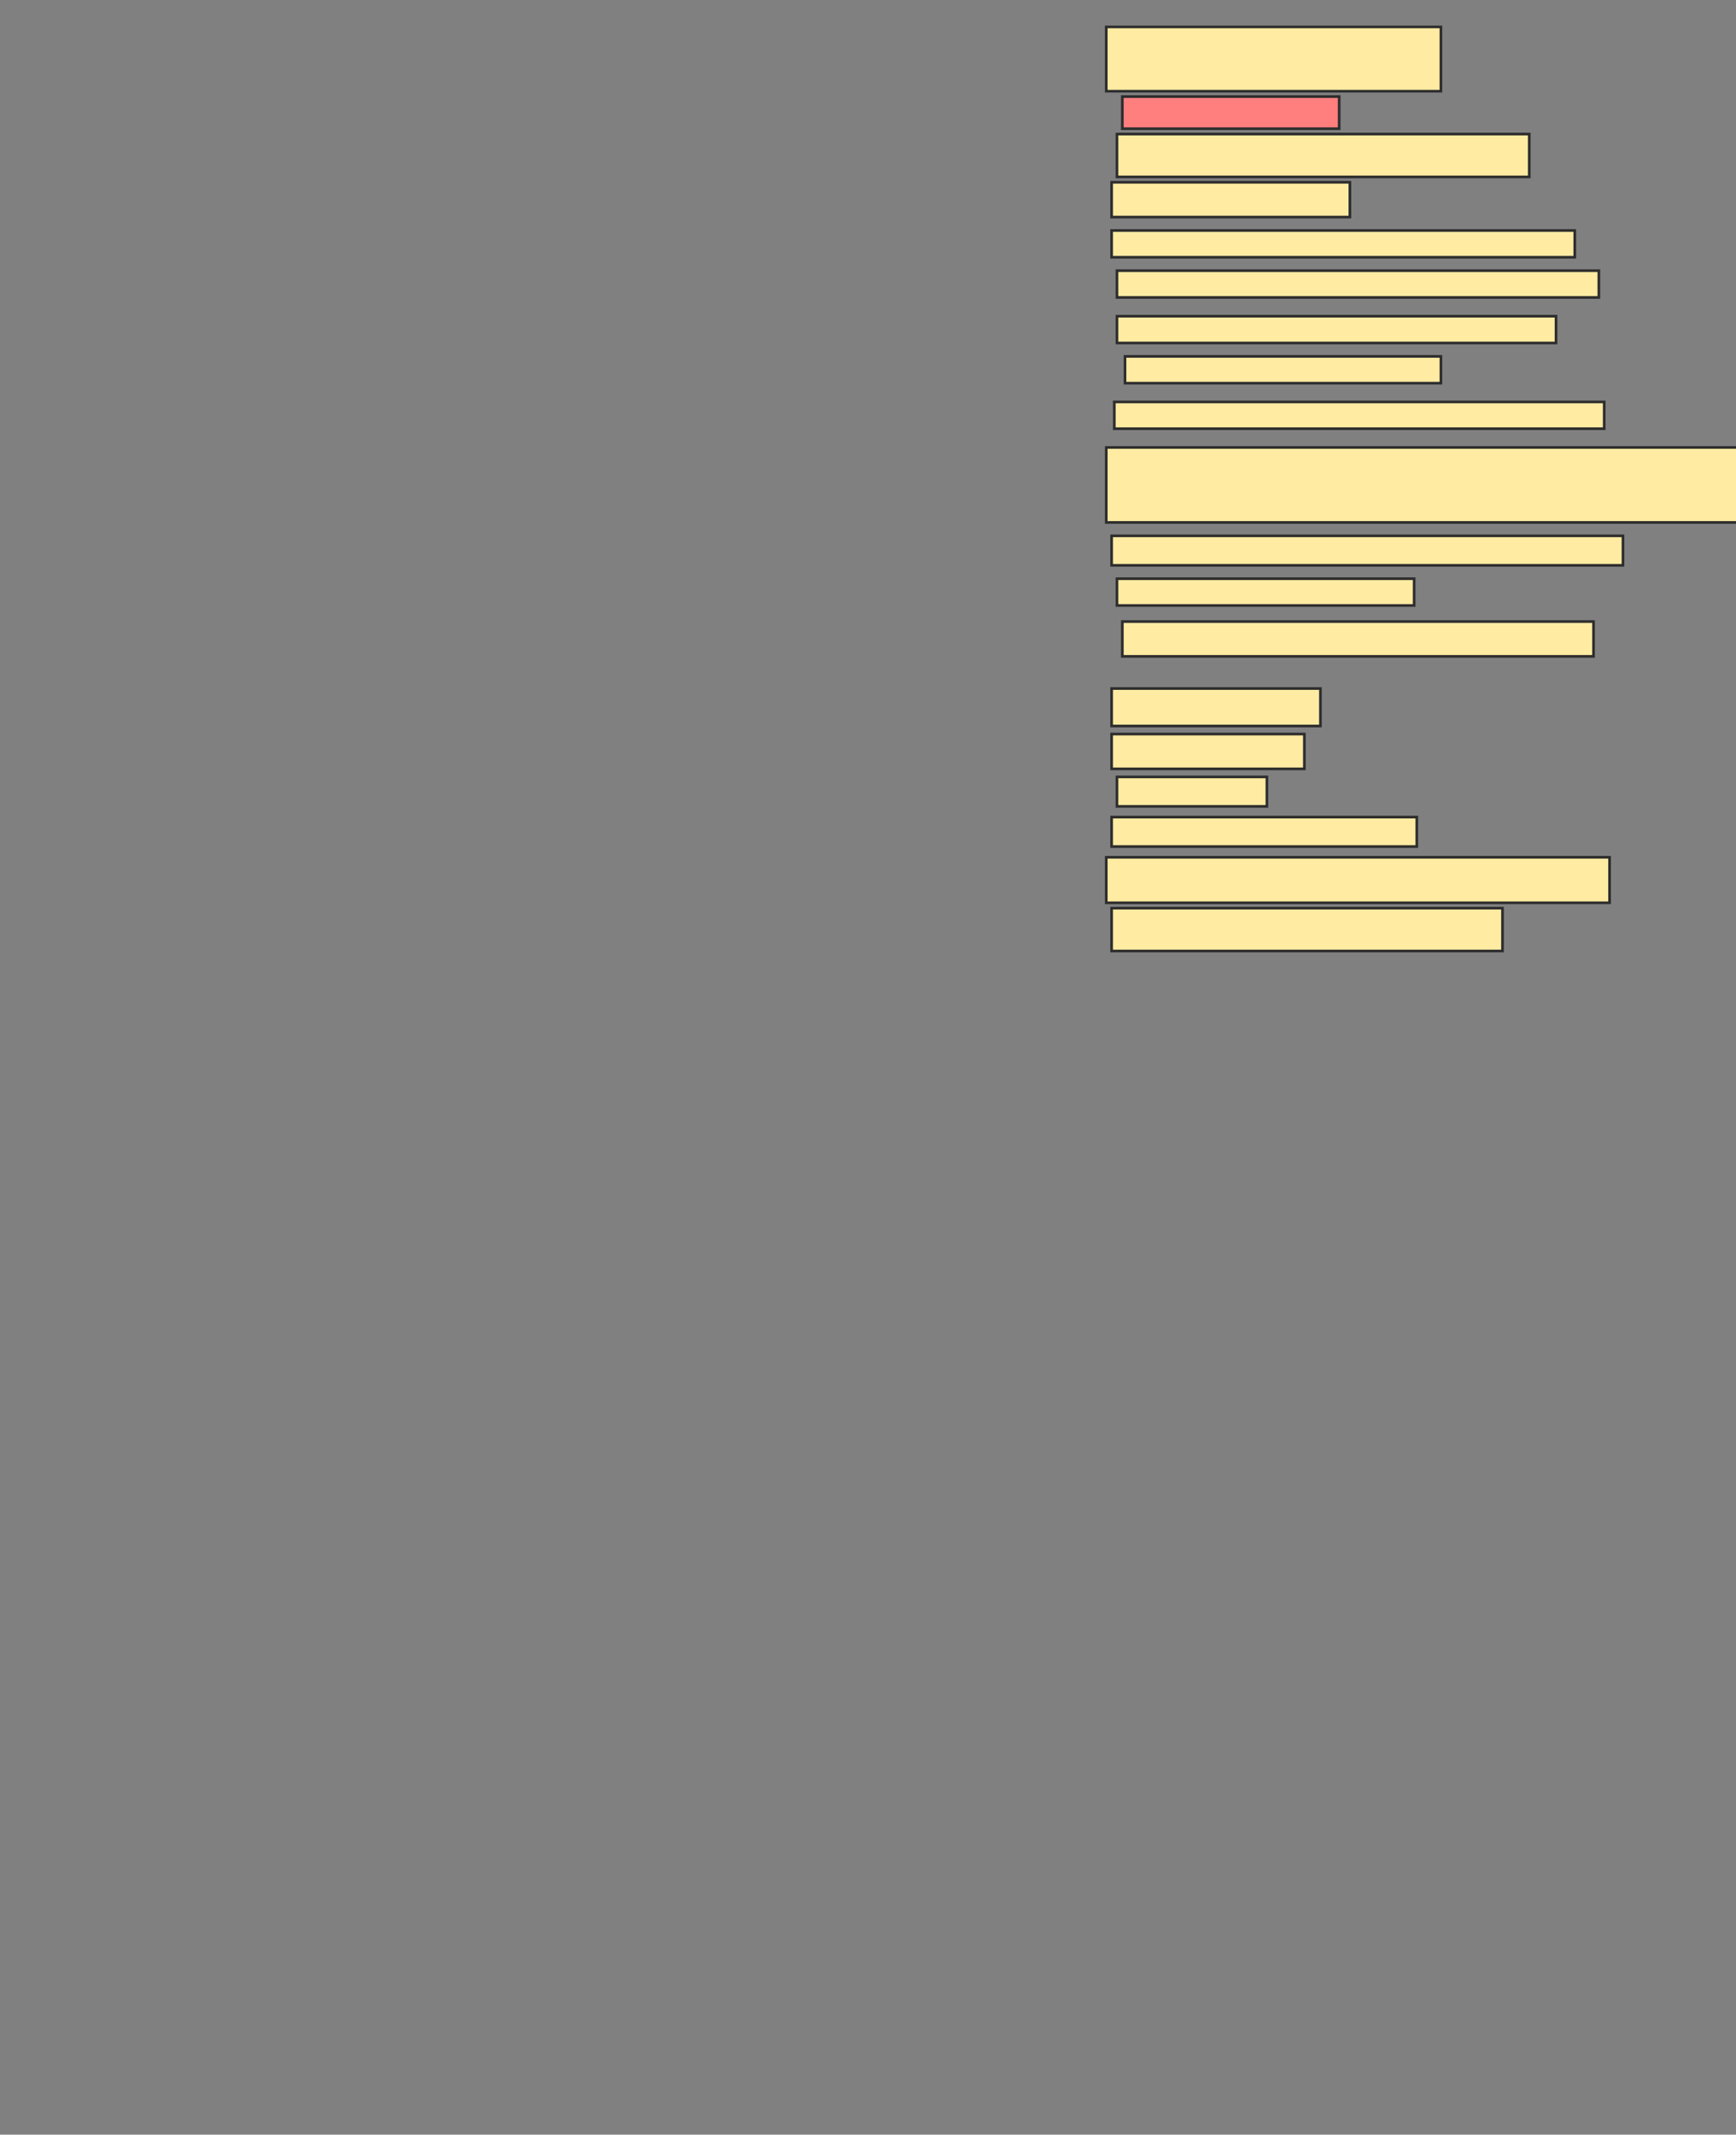 <svg xmlns="http://www.w3.org/2000/svg" width="655" height="805">
 <rect width="100%" height="100%" fill="#808080" stroke="none"/>
 <!-- Created with Image Occlusion Enhanced -->
 <g>
  <title>Labels</title>
 </g>
 <g>
  <title>Masks</title>
  <rect id="6bde6c686a924a01b04479754ffa24a4-ao-1" height="24.242" width="126.263" y="10.152" x="417.399" stroke="#2D2D2D" fill="#FFEBA2"/>
  <rect id="6bde6c686a924a01b04479754ffa24a4-ao-2" height="12.121" width="81.818" y="36.414" x="423.46" stroke="#2D2D2D" fill="#FF7E7E" class="qshape"/>
  <rect stroke="#2D2D2D" id="6bde6c686a924a01b04479754ffa24a4-ao-3" height="16.162" width="155.556" y="50.556" x="421.439" fill="#FFEBA2"/>
  <rect id="6bde6c686a924a01b04479754ffa24a4-ao-4" height="13.131" width="89.899" y="68.737" x="419.419" stroke-linecap="null" stroke-linejoin="null" stroke-dasharray="null" stroke="#2D2D2D" fill="#FFEBA2"/>
  <rect id="6bde6c686a924a01b04479754ffa24a4-ao-5" height="10.101" width="174.747" y="86.919" x="419.419" stroke-linecap="null" stroke-linejoin="null" stroke-dasharray="null" stroke="#2D2D2D" fill="#FFEBA2"/>
  <rect id="6bde6c686a924a01b04479754ffa24a4-ao-6" height="10.101" width="181.818" y="102.071" x="421.439" stroke-linecap="null" stroke-linejoin="null" stroke-dasharray="null" stroke="#2D2D2D" fill="#FFEBA2"/>
  <rect id="6bde6c686a924a01b04479754ffa24a4-ao-7" height="10.101" width="165.657" y="119.242" x="421.439" stroke-linecap="null" stroke-linejoin="null" stroke-dasharray="null" stroke="#2D2D2D" fill="#FFEBA2"/>
  <rect id="6bde6c686a924a01b04479754ffa24a4-ao-8" height="10.101" width="119.192" y="134.394" x="424.47" stroke-linecap="null" stroke-linejoin="null" stroke-dasharray="null" stroke="#2D2D2D" fill="#FFEBA2"/>
  <rect id="6bde6c686a924a01b04479754ffa24a4-ao-9" height="10.101" width="184.848" y="151.566" x="420.429" stroke-linecap="null" stroke-linejoin="null" stroke-dasharray="null" stroke="#2D2D2D" fill="#FFEBA2"/>
  <rect id="6bde6c686a924a01b04479754ffa24a4-ao-10" height="28.283" width="242.424" y="168.737" x="417.399" stroke-linecap="null" stroke-linejoin="null" stroke-dasharray="null" stroke="#2D2D2D" fill="#FFEBA2"/>
  <rect id="6bde6c686a924a01b04479754ffa24a4-ao-11" height="11.111" width="192.929" y="202.071" x="419.419" stroke-linecap="null" stroke-linejoin="null" stroke-dasharray="null" stroke="#2D2D2D" fill="#FFEBA2"/>
  <rect id="6bde6c686a924a01b04479754ffa24a4-ao-12" height="10.101" width="112.121" y="218.232" x="421.439" stroke-linecap="null" stroke-linejoin="null" stroke-dasharray="null" stroke="#2D2D2D" fill="#FFEBA2"/>
  <rect id="6bde6c686a924a01b04479754ffa24a4-ao-13" height="13.131" width="177.778" y="234.394" x="423.46" stroke-linecap="null" stroke-linejoin="null" stroke-dasharray="null" stroke="#2D2D2D" fill="#FFEBA2"/>
  <rect id="6bde6c686a924a01b04479754ffa24a4-ao-14" height="14.141" width="78.788" y="259.646" x="419.419" stroke-linecap="null" stroke-linejoin="null" stroke-dasharray="null" stroke="#2D2D2D" fill="#FFEBA2"/>
  <rect id="6bde6c686a924a01b04479754ffa24a4-ao-15" height="13.131" width="72.727" y="276.818" x="419.419" stroke-linecap="null" stroke-linejoin="null" stroke-dasharray="null" stroke="#2D2D2D" fill="#FFEBA2"/>
  <rect id="6bde6c686a924a01b04479754ffa24a4-ao-16" height="11.111" width="56.566" y="292.98" x="421.439" stroke-linecap="null" stroke-linejoin="null" stroke-dasharray="null" stroke="#2D2D2D" fill="#FFEBA2"/>
  <rect stroke="#2D2D2D" id="6bde6c686a924a01b04479754ffa24a4-ao-17" height="11.111" width="115.152" y="308.131" x="419.419" stroke-linecap="null" stroke-linejoin="null" stroke-dasharray="null" fill="#FFEBA2"/>
  <rect id="6bde6c686a924a01b04479754ffa24a4-ao-18" height="17.172" width="189.899" y="323.283" x="417.399" stroke-linecap="null" stroke-linejoin="null" stroke-dasharray="null" stroke="#2D2D2D" fill="#FFEBA2"/>
  <rect id="6bde6c686a924a01b04479754ffa24a4-ao-19" height="16.162" width="147.475" y="342.475" x="419.419" stroke-linecap="null" stroke-linejoin="null" stroke-dasharray="null" stroke="#2D2D2D" fill="#FFEBA2"/>
 </g>
</svg>